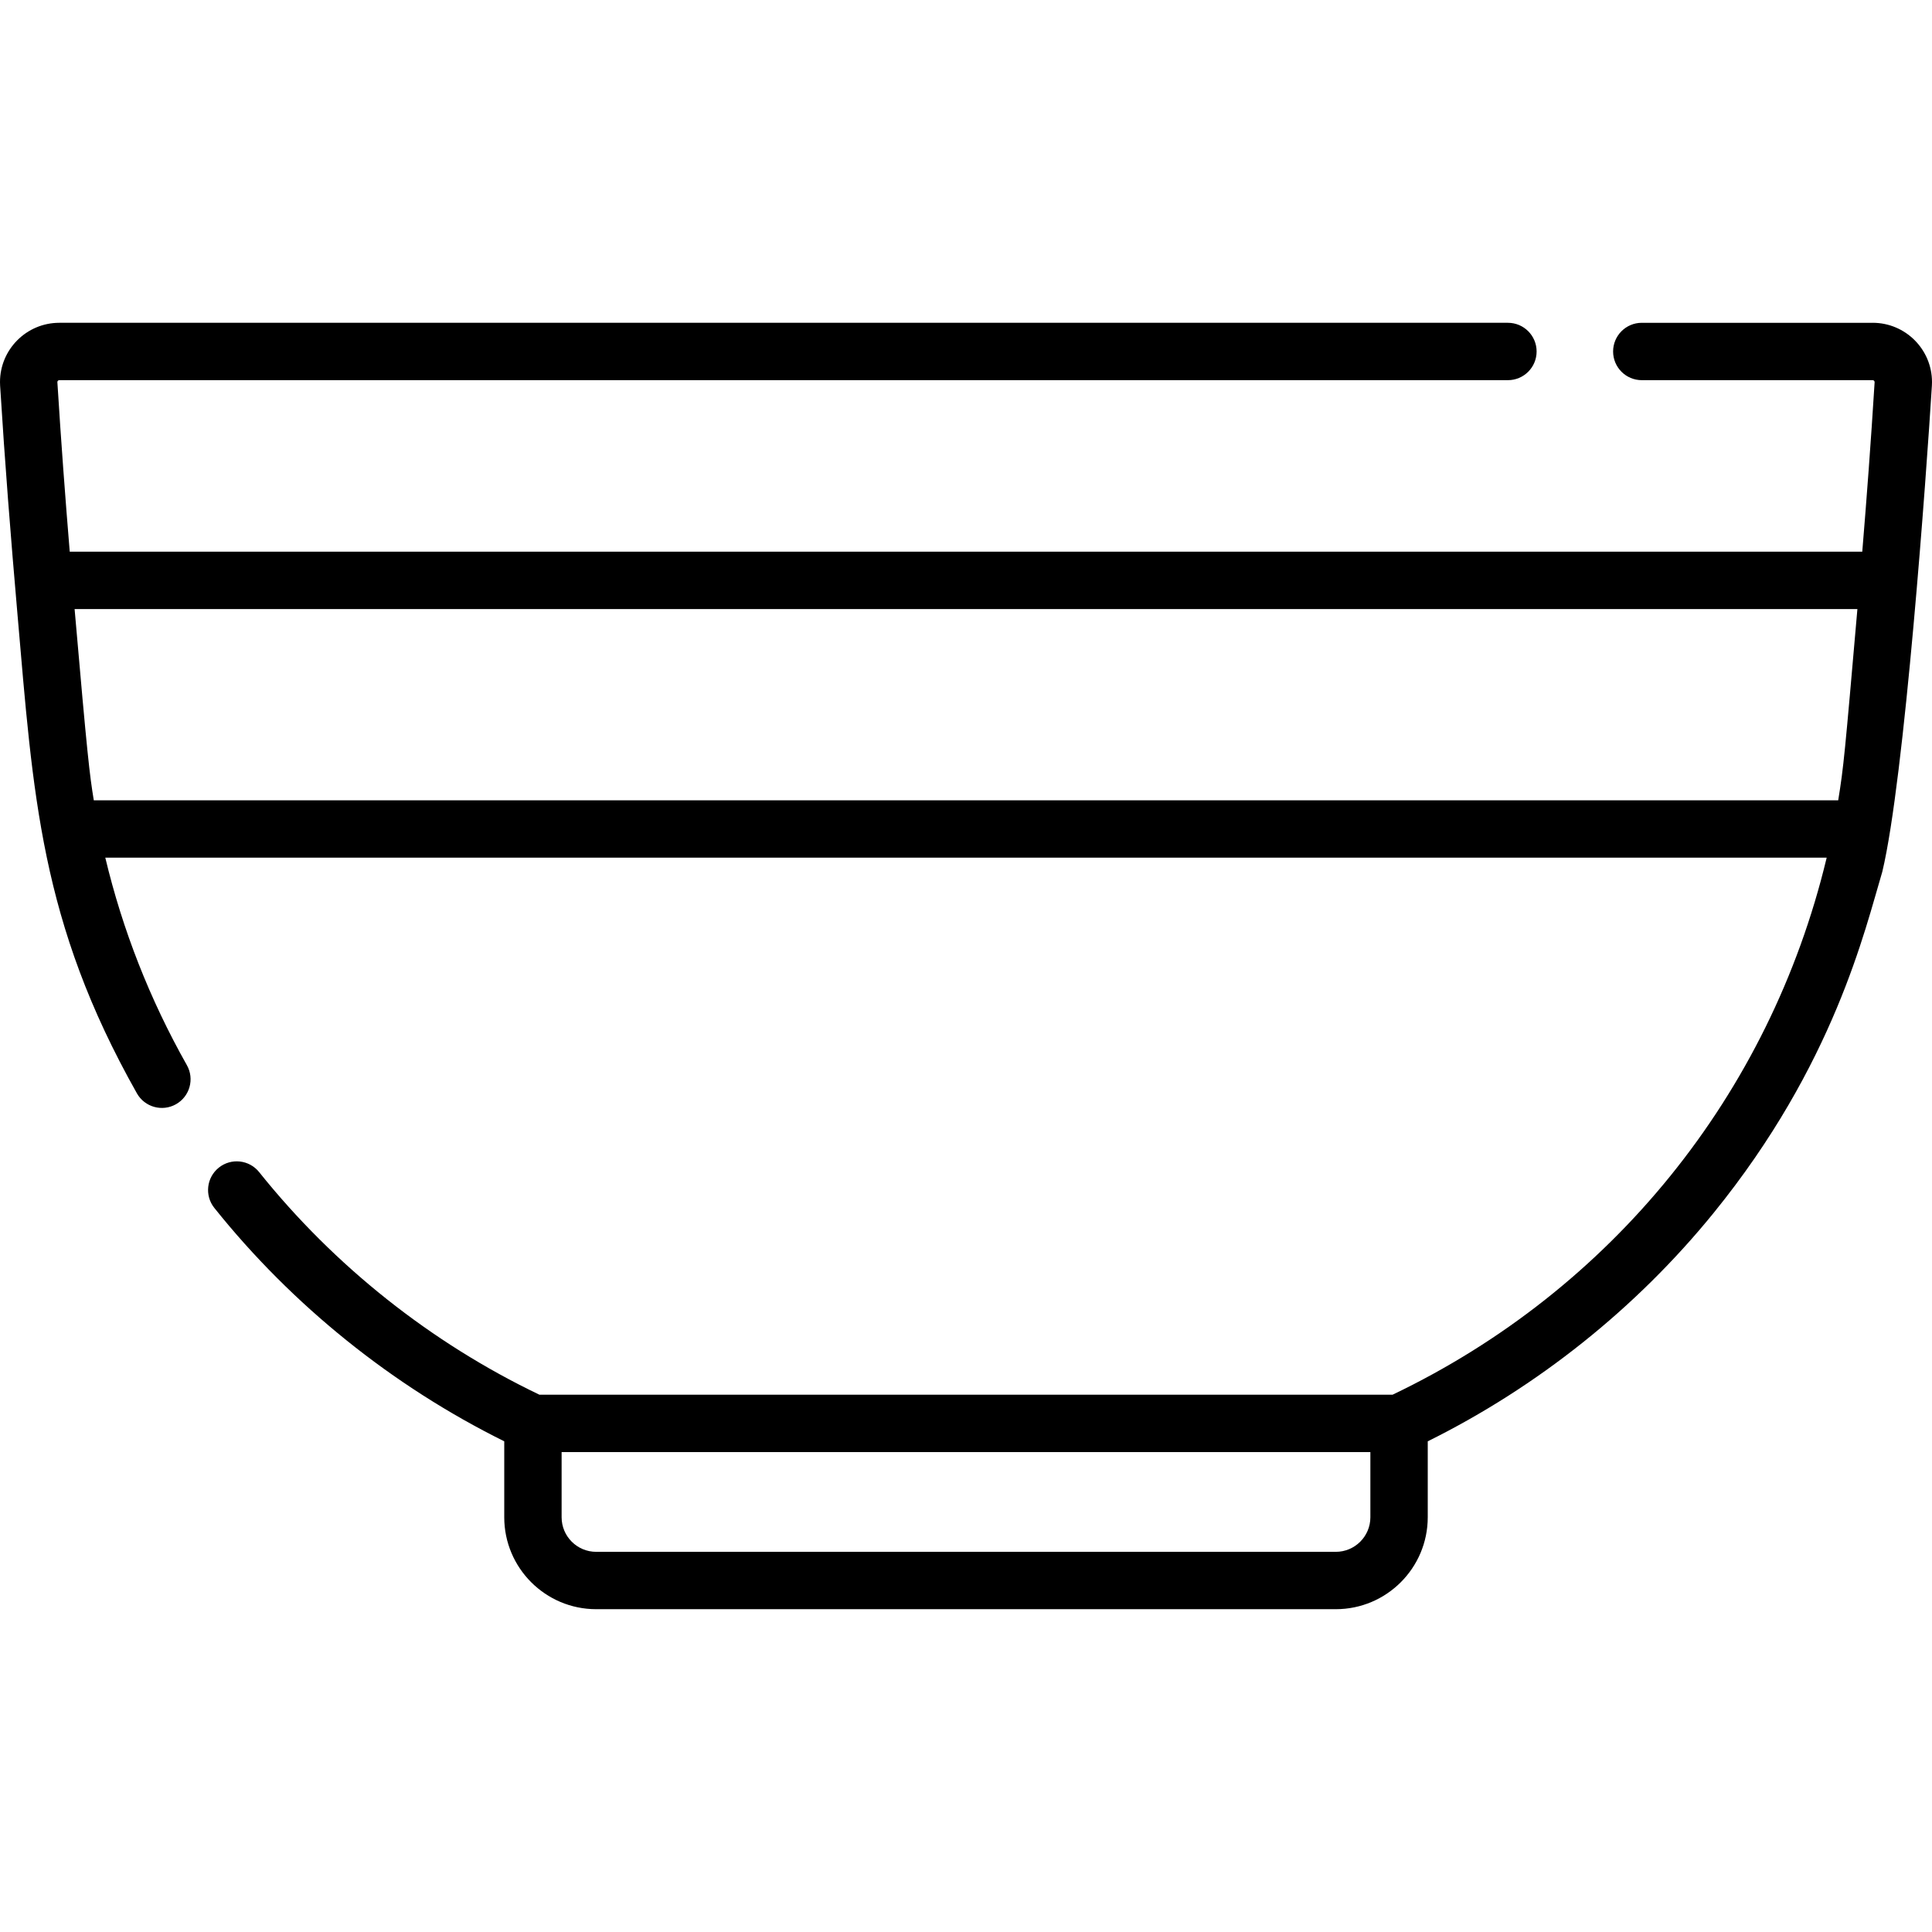 <svg id="Capa_1" enable-background="new 0 0 505.139 505.139" height="512" viewBox="0 0 505.139 505.139" width="512" xmlns="http://www.w3.org/2000/svg"><g><path d="m489.637 84.399h-60.376c-4.142 0-7.5 3.358-7.5 7.5s3.358 7.5 7.5 7.5h60.376c.3 0 .501.255.5.532-.969 15.67-2.084 30.427-3.23 44.312h-468.674c-1.147-13.906-2.264-28.679-3.233-44.351 0-.238.202-.493.501-.493h378.76c4.142 0 7.5-3.358 7.5-7.5s-3.358-7.5-7.5-7.5h-378.76c-8.547 0-15.501 6.95-15.501 15.493 0 .317.01.637.03.965 1.242 20.071 2.772 39.475 4.531 59.677 4.113 47.308 5.907 80.461 31.236 125.333 2.036 3.608 6.612 4.881 10.218 2.845 3.607-2.036 4.88-6.611 2.844-10.218-9.694-17.172-16.814-35.333-21.329-54.25h450.071c-.015.062-.028.125-.043.188-14.858 61.797-56.161 112.816-113.448 140.225h-223.082c-28.342-13.572-53.65-33.668-73.271-58.197-2.588-3.234-7.308-3.759-10.542-1.172s-3.759 7.307-1.172 10.542c20.394 25.496 46.53 46.505 75.797 61.016v19.86c0 13.252 10.781 24.033 24.034 24.033h193.389c13.252 0 24.033-10.781 24.033-24.033v-19.859c28.744-14.253 54.508-34.804 74.723-59.685 31.571-38.859 39.621-74.221 44.126-89.24 5.789-24.088 11.536-104 12.963-127.073.02-.321.029-.641.029-.958.002-8.542-6.952-15.492-15.5-15.492zm-131.34 312.308c0 4.981-4.052 9.033-9.033 9.033h-193.389c-4.981 0-9.034-4.052-9.034-9.033v-17.049h211.456zm127.325-237.318c-3.278 37.649-3.576 41.116-5.006 49.854h-456.093c-1.105-6.755-1.64-11.099-5.018-50h466.13c-.005.049-.009.097-.013.146z"/></g></svg>
